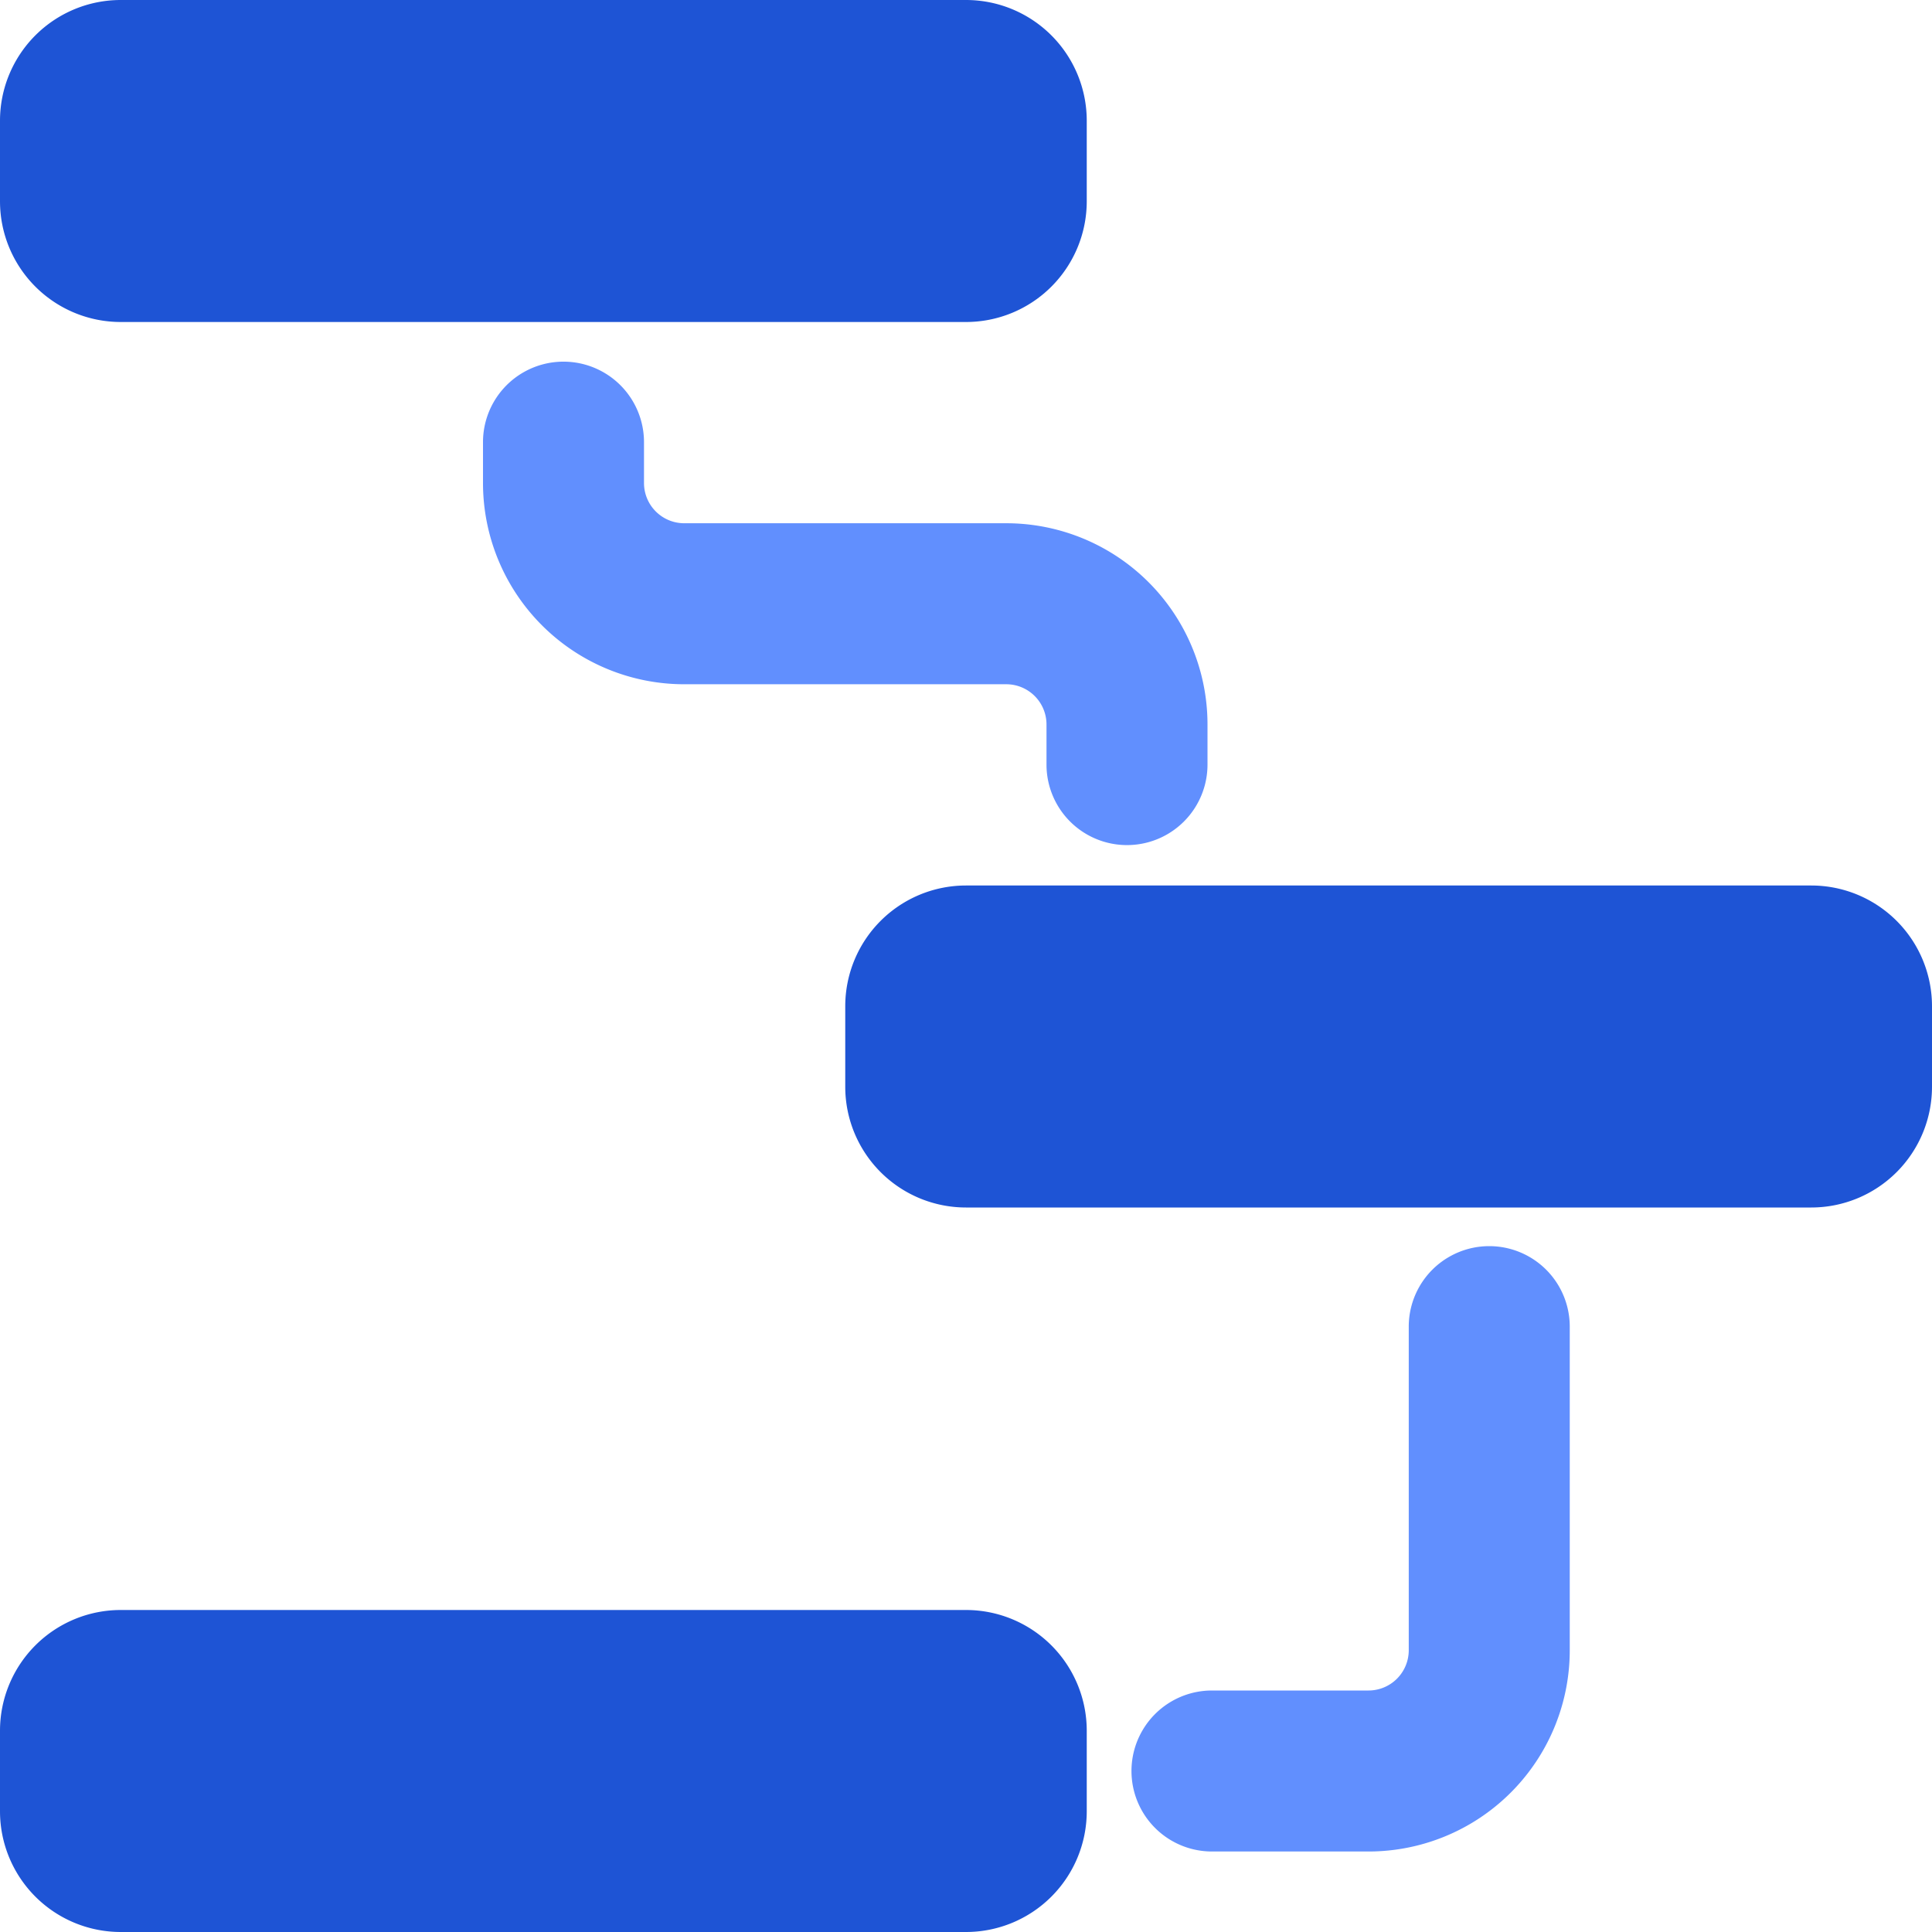<svg xmlns="http://www.w3.org/2000/svg" width="36" height="36" viewBox="0 0 36 36">
    <g fill="none" fill-rule="nonzero">
        <path fill="#618FFE" d="M26.25 24.72v6.03a.75.75 0 0 1-.75.75h-2.917a1.5 1.5 0 1 0 .001 3H25.5a3.75 3.75 0 0 0 3.75-3.75v-6.03a1.5 1.5 0 0 0-3 0z"/>
        <path fill="#1E54D5" d="M18 6a2.25 2.25 0 0 0 2.25-2.25v-1.5A2.25 2.25 0 0 0 18 0H2.25A2.25 2.25 0 0 0 0 2.25v1.5A2.25 2.25 0 0 0 2.25 6H18zM33.75 22.5A2.25 2.25 0 0 0 36 20.25v-1.5a2.25 2.25 0 0 0-2.25-2.25H18a2.25 2.25 0 0 0-2.25 2.25v1.5A2.25 2.25 0 0 0 18 22.5h15.75z"/>
        <path fill="#618FFE" d="M22.5 14.247V13.5a3.75 3.75 0 0 0-3.75-3.75h-6A.75.75 0 0 1 12 9v-.761a1.5 1.5 0 0 0-3 0V9a3.75 3.75 0 0 0 3.75 3.75h6a.75.75 0 0 1 .75.75v.747a1.5 1.5 0 0 0 3 0z"/>
        <path fill="#1E54D5" d="M18 36a2.25 2.25 0 0 0 2.25-2.25v-1.5A2.25 2.25 0 0 0 18 30H2.25A2.25 2.25 0 0 0 0 32.25v1.5A2.25 2.25 0 0 0 2.25 36H18z"/>
    </g>
</svg>
